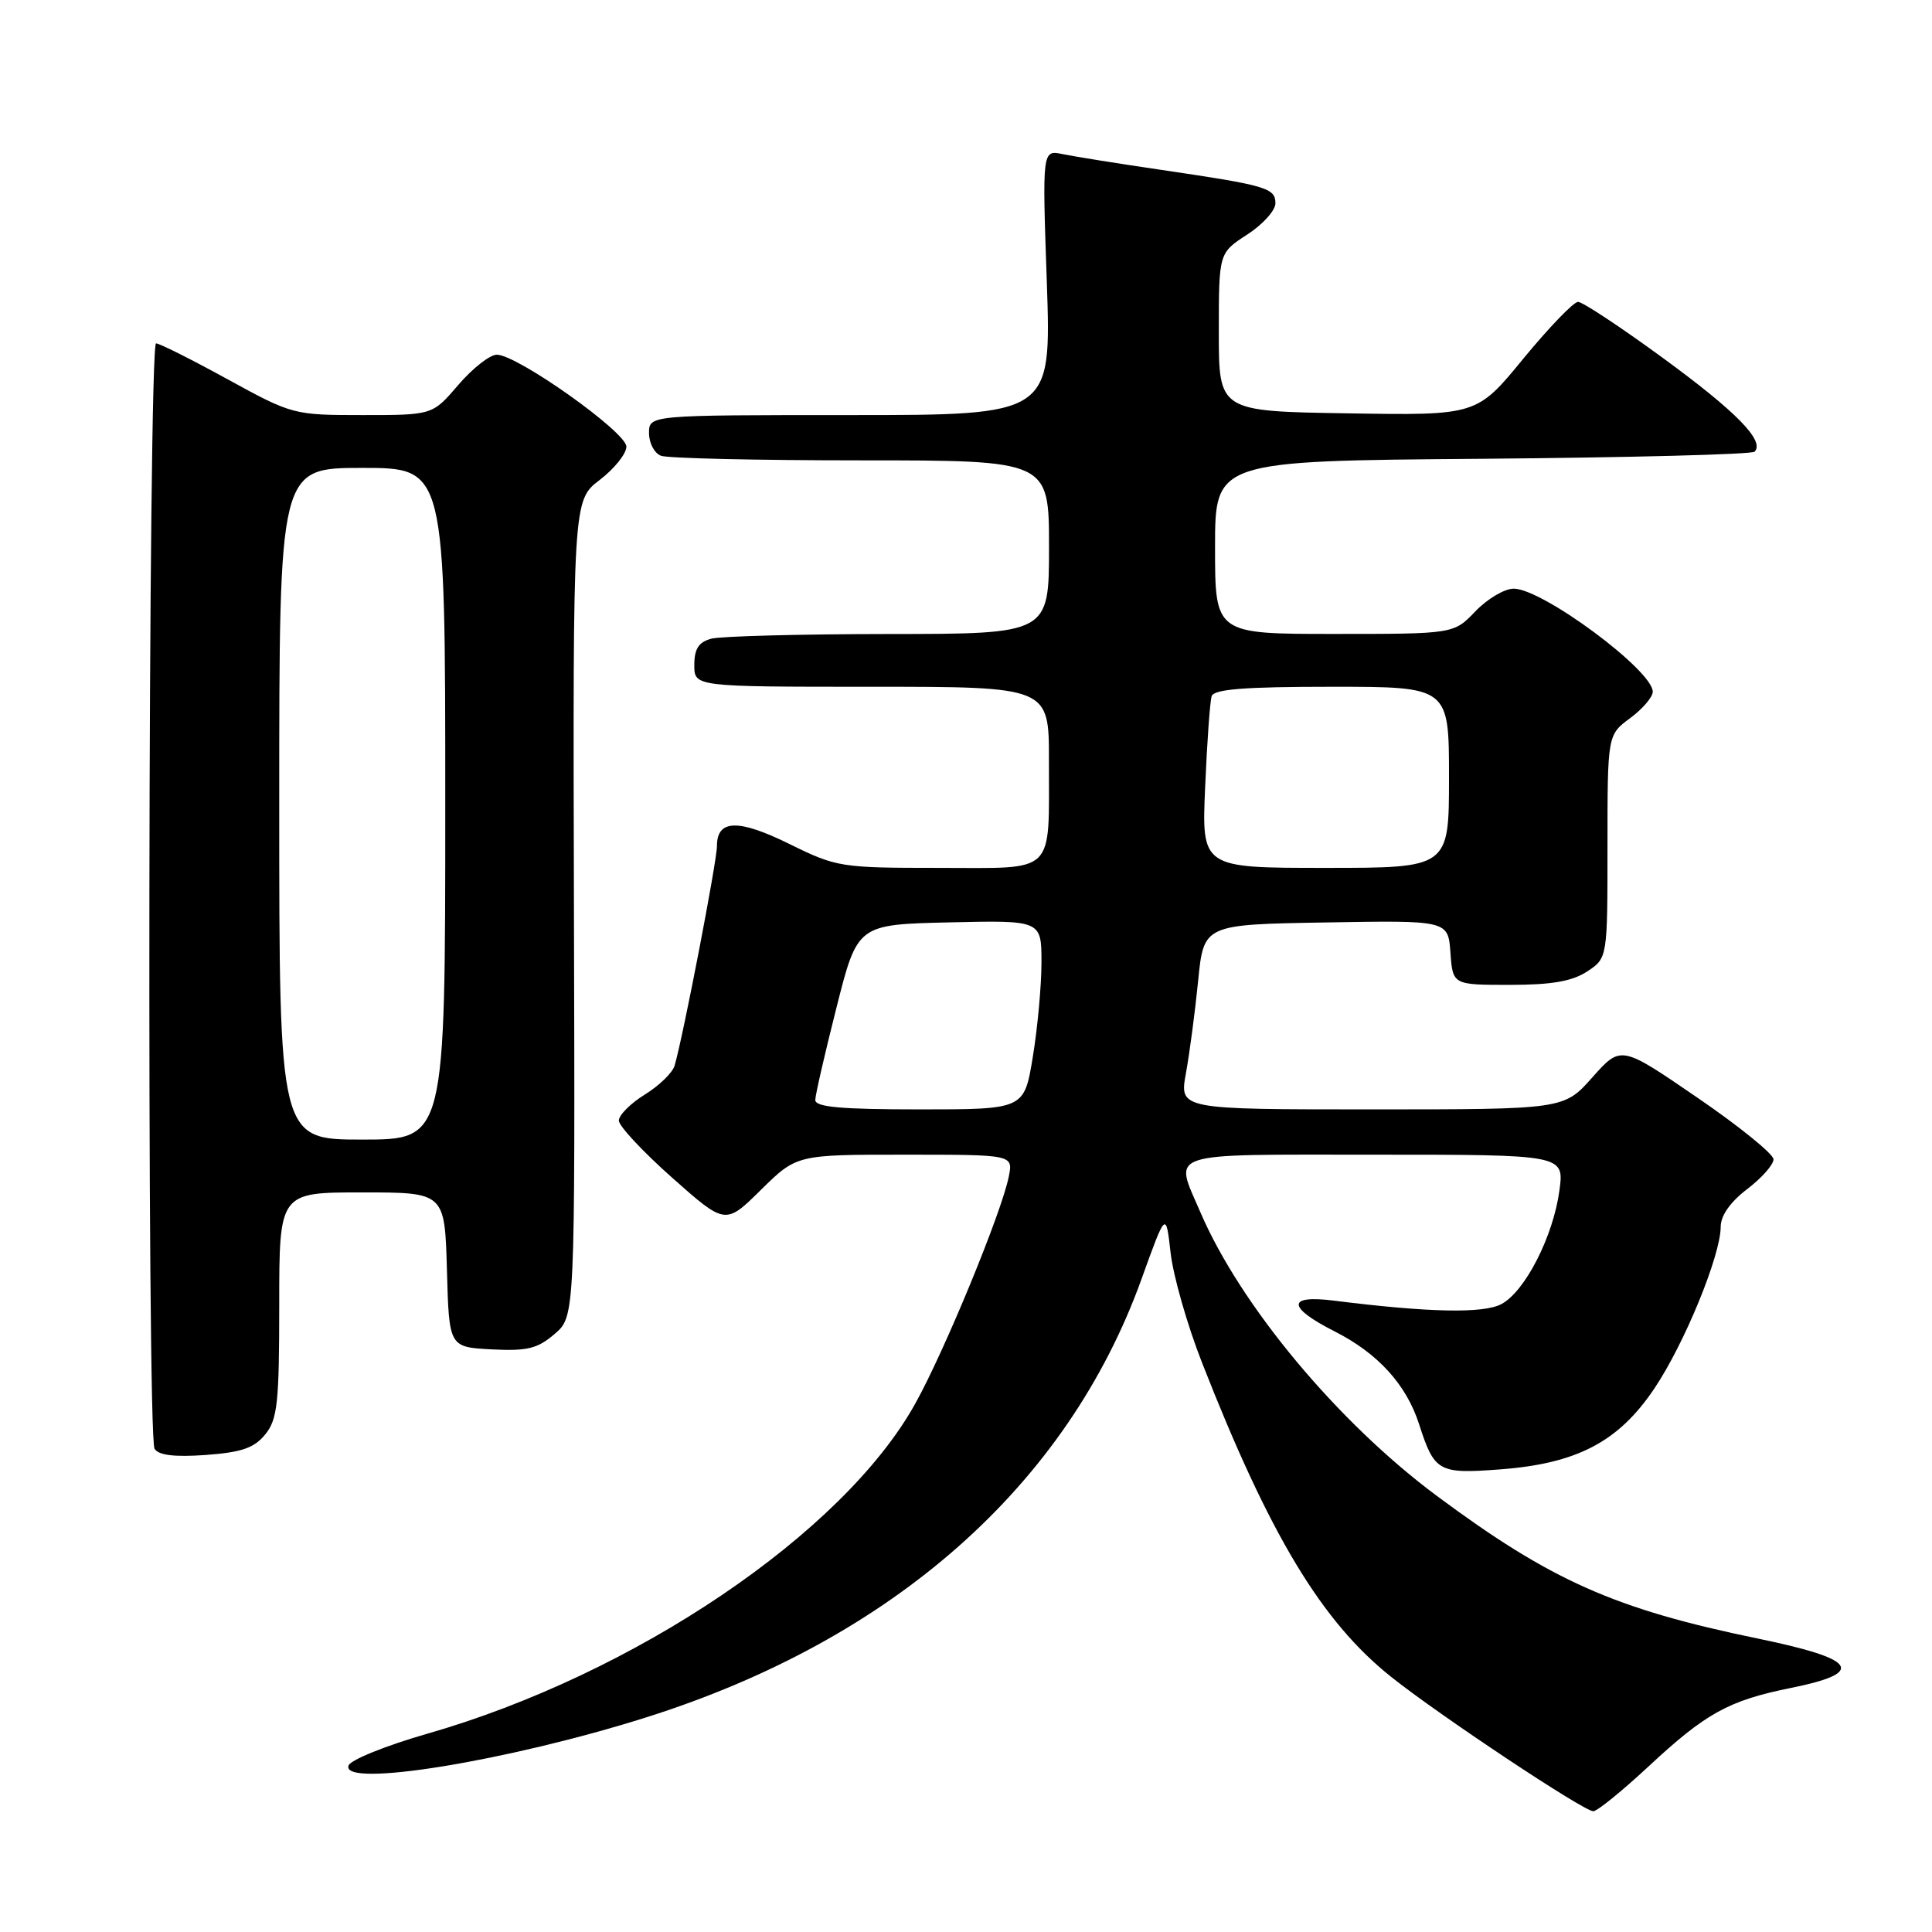 <?xml version="1.0" encoding="UTF-8" standalone="no"?>
<!DOCTYPE svg PUBLIC "-//W3C//DTD SVG 1.1//EN" "http://www.w3.org/Graphics/SVG/1.1/DTD/svg11.dtd" >
<svg xmlns="http://www.w3.org/2000/svg" xmlns:xlink="http://www.w3.org/1999/xlink" version="1.1" viewBox="0 0 256 256">
 <g >
 <path fill="currentColor"
d=" M 218.41 234.09 C 226.01 227.01 229.05 225.33 237.26 223.67 C 247.32 221.64 246.14 219.84 232.94 217.12 C 213.95 213.21 205.49 209.44 190.33 198.17 C 177.21 188.40 164.34 172.95 159.04 160.59 C 155.56 152.48 153.97 153.00 182.14 153.00 C 207.27 153.00 207.27 153.00 206.63 157.75 C 205.81 163.83 202.08 171.13 198.94 172.80 C 196.56 174.07 189.30 173.92 176.75 172.34 C 170.49 171.55 170.54 173.22 176.87 176.43 C 182.59 179.33 186.35 183.47 188.04 188.72 C 190.07 195.03 190.60 195.32 198.80 194.70 C 208.96 193.93 214.46 191.05 219.20 184.00 C 223.18 178.09 228.00 166.35 228.00 162.56 C 228.00 161.08 229.27 159.27 231.50 157.57 C 233.43 156.10 235.00 154.33 235.00 153.62 C 235.00 152.92 230.45 149.23 224.89 145.43 C 214.78 138.50 214.78 138.50 211.00 142.75 C 207.23 147.00 207.23 147.00 181.75 147.00 C 156.27 147.00 156.27 147.00 157.14 142.22 C 157.62 139.59 158.35 134.08 158.76 129.97 C 159.50 122.50 159.50 122.50 175.69 122.23 C 191.88 121.95 191.88 121.95 192.19 126.23 C 192.50 130.50 192.50 130.50 200.05 130.50 C 205.59 130.50 208.31 130.03 210.30 128.73 C 213.00 126.95 213.00 126.95 213.00 112.17 C 213.00 97.38 213.00 97.38 216.00 95.16 C 217.65 93.94 219.00 92.36 219.00 91.66 C 219.00 88.83 204.39 78.00 200.57 78.00 C 199.36 78.00 197.08 79.35 195.50 81.00 C 192.63 84.00 192.63 84.00 176.81 84.00 C 161.00 84.00 161.00 84.00 161.00 72.54 C 161.00 61.07 161.00 61.07 196.42 60.79 C 215.90 60.63 232.13 60.21 232.49 59.85 C 233.89 58.44 230.08 54.55 220.34 47.43 C 214.75 43.34 209.69 40.00 209.10 40.00 C 208.51 40.00 205.25 43.39 201.85 47.52 C 195.68 55.05 195.68 55.05 178.59 54.77 C 161.50 54.50 161.50 54.50 161.50 44.01 C 161.50 33.52 161.50 33.52 165.25 31.09 C 167.31 29.76 169.00 27.89 169.00 26.94 C 169.00 24.91 167.81 24.56 153.95 22.52 C 148.20 21.68 142.29 20.73 140.80 20.42 C 138.10 19.86 138.10 19.86 138.71 37.43 C 139.31 55.00 139.31 55.00 112.66 55.00 C 86.00 55.00 86.00 55.00 86.00 57.39 C 86.00 58.71 86.71 60.06 87.58 60.39 C 88.45 60.73 100.38 61.00 114.08 61.00 C 139.00 61.00 139.00 61.00 139.00 72.50 C 139.00 84.00 139.00 84.00 117.75 84.01 C 106.06 84.02 95.49 84.30 94.25 84.63 C 92.58 85.08 92.00 85.97 92.00 88.12 C 92.00 91.00 92.00 91.00 115.50 91.00 C 139.00 91.00 139.00 91.00 138.99 100.75 C 138.96 116.11 140.10 115.00 124.40 115.00 C 111.43 115.00 110.85 114.91 104.64 111.85 C 97.83 108.49 95.00 108.56 95.00 112.10 C 95.00 114.10 90.53 137.29 89.39 141.20 C 89.12 142.14 87.34 143.86 85.45 145.03 C 83.55 146.20 82.00 147.76 82.00 148.48 C 82.00 149.20 85.18 152.61 89.06 156.05 C 96.12 162.31 96.12 162.31 100.84 157.65 C 105.57 153.00 105.57 153.00 119.91 153.00 C 134.25 153.00 134.25 153.00 133.67 155.90 C 132.72 160.66 125.16 179.02 121.27 186.00 C 111.72 203.17 84.08 221.86 56.57 229.74 C 51.11 231.31 46.43 233.20 46.18 233.95 C 45.18 236.95 67.28 233.36 85.66 227.55 C 118.36 217.21 141.41 196.81 151.25 169.50 C 154.49 160.50 154.49 160.50 155.11 166.00 C 155.45 169.03 157.31 175.55 159.25 180.50 C 168.21 203.39 175.11 214.85 184.33 222.19 C 190.72 227.29 209.85 240.00 211.12 240.00 C 211.63 240.00 214.91 237.34 218.41 234.09 Z  M 35.15 190.06 C 36.77 188.07 37.00 185.89 37.00 172.89 C 37.00 158.00 37.00 158.00 47.97 158.00 C 58.93 158.00 58.93 158.00 59.22 168.25 C 59.50 178.50 59.50 178.50 65.14 178.80 C 69.86 179.04 71.22 178.71 73.49 176.76 C 76.20 174.44 76.20 174.44 76.05 120.37 C 75.91 66.31 75.91 66.31 79.46 63.60 C 81.40 62.11 83.00 60.13 83.00 59.18 C 83.00 57.26 68.54 47.00 65.83 47.00 C 64.91 47.00 62.62 48.80 60.73 51.00 C 57.31 55.00 57.31 55.00 48.06 55.00 C 38.90 55.00 38.72 54.95 30.15 50.25 C 25.39 47.64 21.13 45.50 20.68 45.50 C 19.63 45.50 19.44 190.28 20.48 191.97 C 21.01 192.83 23.12 193.09 27.28 192.79 C 32.02 192.44 33.69 191.87 35.15 190.06 Z  M 108.03 145.75 C 108.04 145.06 109.31 139.55 110.84 133.50 C 113.62 122.50 113.62 122.50 125.81 122.22 C 138.00 121.94 138.00 121.94 138.00 127.53 C 138.00 130.60 137.48 136.24 136.85 140.06 C 135.71 147.00 135.71 147.00 121.85 147.00 C 111.42 147.00 108.01 146.69 108.03 145.75 Z  M 159.69 104.25 C 159.94 98.34 160.33 92.94 160.55 92.25 C 160.84 91.32 164.92 91.00 176.47 91.00 C 192.00 91.00 192.00 91.00 192.00 103.00 C 192.00 115.00 192.00 115.00 175.61 115.00 C 159.22 115.00 159.22 115.00 159.69 104.25 Z  M 37.00 106.50 C 37.00 62.00 37.00 62.00 48.00 62.00 C 59.00 62.00 59.00 62.00 59.00 106.50 C 59.00 151.00 59.00 151.00 48.00 151.00 C 37.00 151.00 37.00 151.00 37.00 106.50 Z "/>
</g>
</svg>
